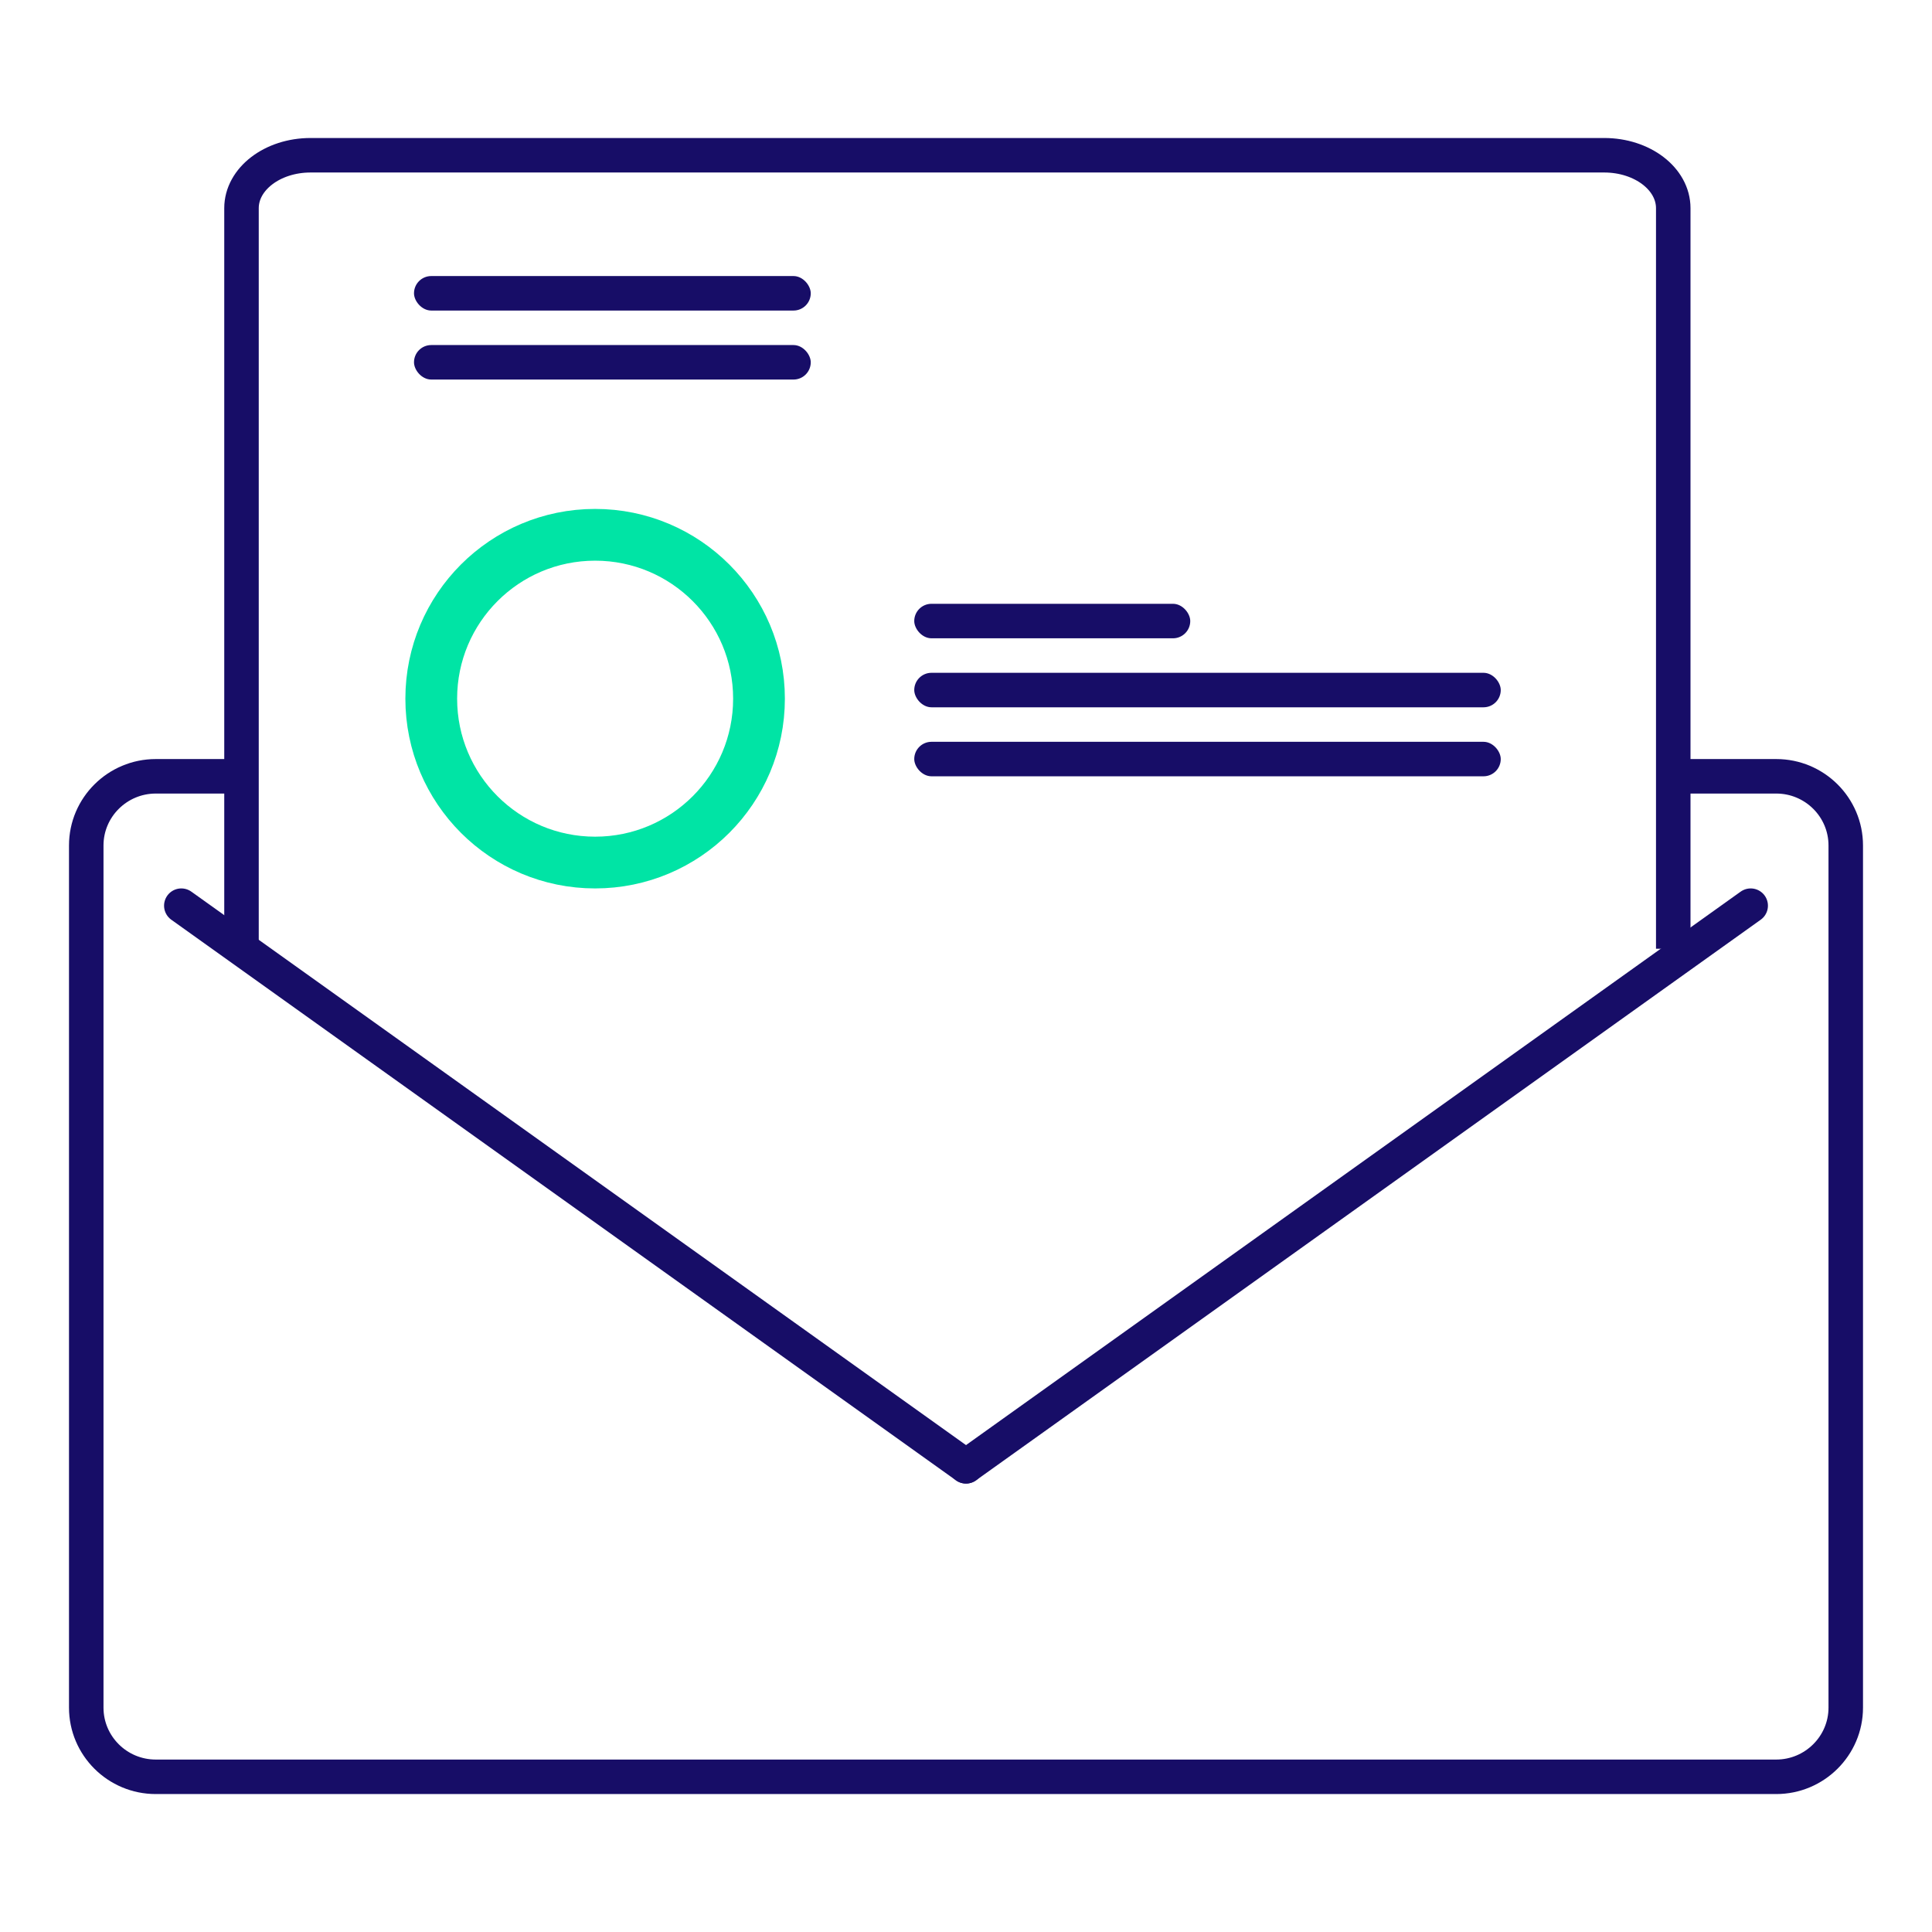 <svg width="112" height="112" viewBox="0 0 112 112" fill="none" xmlns="http://www.w3.org/2000/svg">
<path d="M97.911 45.003H102.97C105.196 45.003 107 46.802 107 49.012V98.993C107 101.208 105.186 103.003 102.97 103.003H9.03C6.804 103.003 5 101.204 5 98.993V49.012C5 46.798 6.814 45.003 9.03 45.003H14.089" stroke="#170D67" stroke-width="2"/>
<path d="M14 55V12.069C14 10.374 15.791 9 18.003 9H92.997C95.208 9 97 10.37 97 12.069V55" stroke="#170D67" stroke-width="2"/>
<path d="M10.511 52.503L56 85.003" stroke="#170D67" stroke-width="2" stroke-linecap="round"/>
<path d="M101.489 52.503L56 85.003" stroke="#170D67" stroke-width="2" stroke-linecap="round"/>
<rect x="24" y="16.003" width="23" height="2" rx="1" fill="#170D67"/>
<rect x="53" y="39.003" width="34" height="2" rx="1" fill="#170D67"/>
<rect x="53" y="43.003" width="34" height="2" rx="1" fill="#170D67"/>
<rect x="53" y="35.003" width="16" height="2" rx="1" fill="#170D67"/>
<rect x="24" y="20.003" width="23" height="2" rx="1" fill="#170D67"/>
<circle cx="34.5" cy="40.503" r="9.5" stroke="#00E4A5" stroke-width="3" stroke-linecap="round"/>
</svg>
